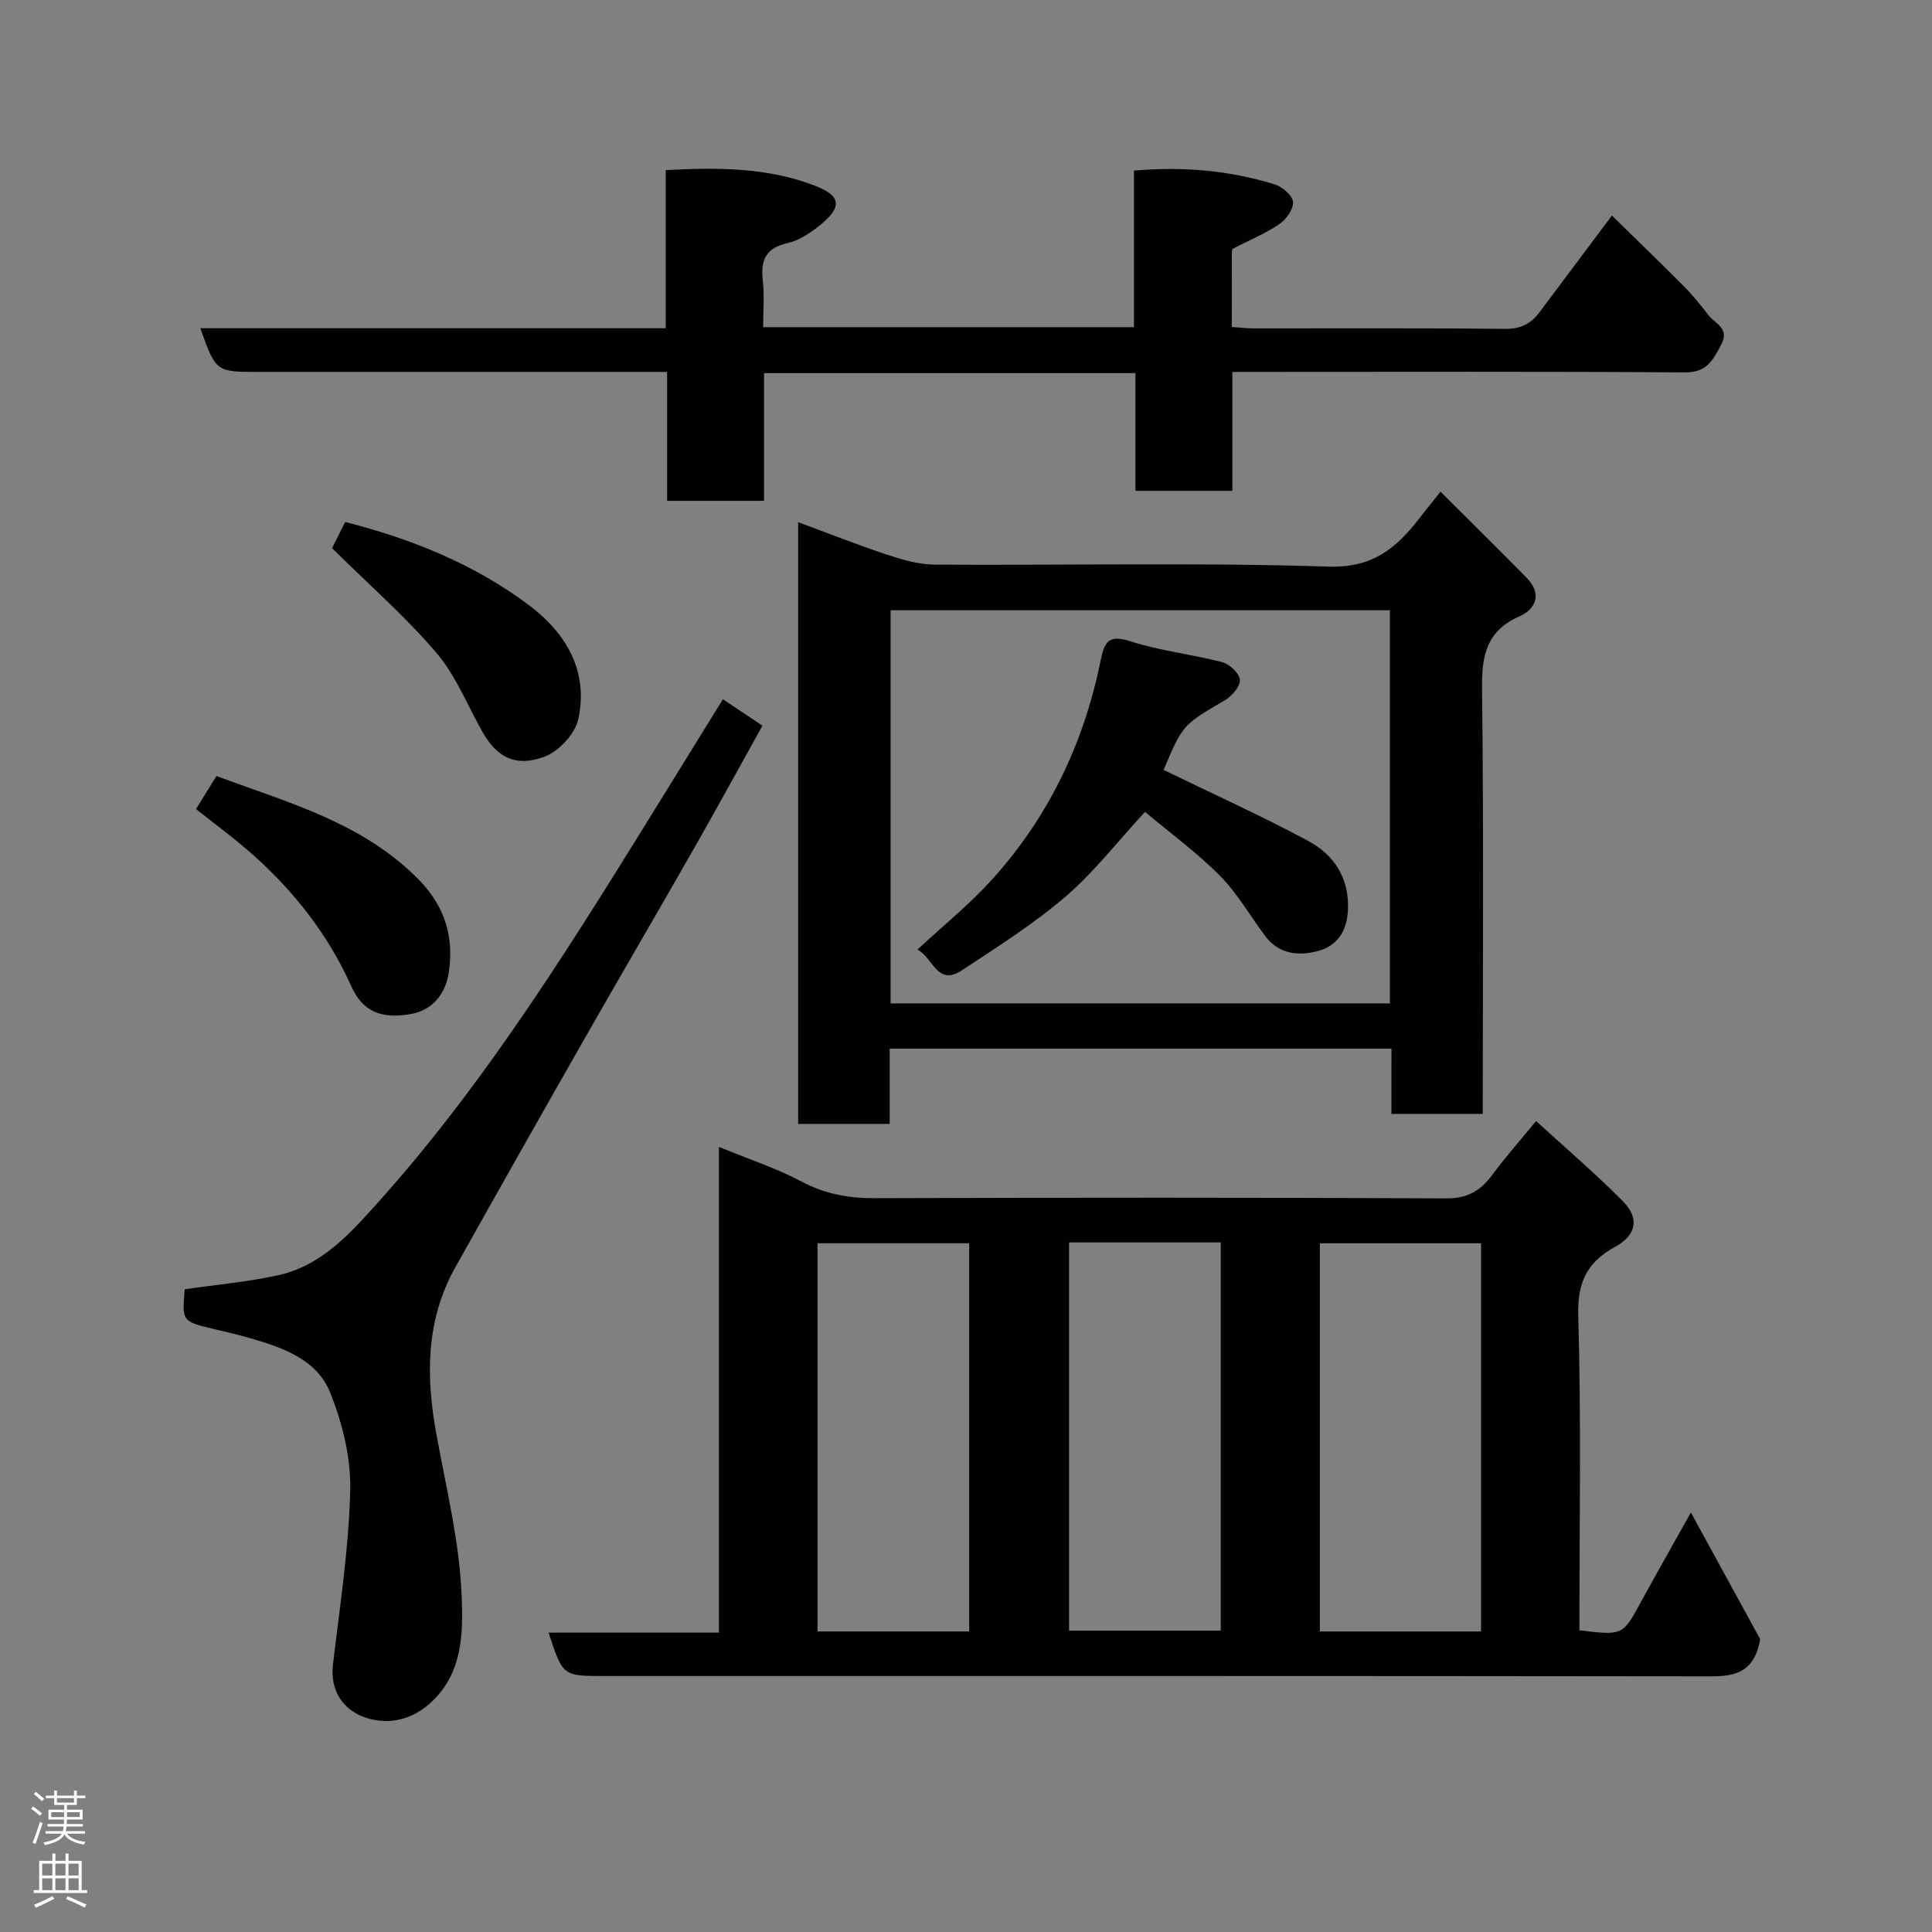 <svg enable-background="new 0 0 400 400" viewBox="0 0 400 400" xmlns="http://www.w3.org/2000/svg"><rect x="0" y="0" width="400" height="400" fill="#808080" stroke="none"/><g fill="#010103"><path d="m327 337.54c9 1.08 8.96 1.05 12.67-5.75 3.26-5.97 6.63-11.87 10.41-18.64 5.2 9.51 10.02 18.32 14.35 26.22-1.42 8.16-6.81 7.71-12.48 7.7-75.64-.1-151.28-.07-226.93-.07-8.5 0-8.5 0-11.44-8.98h35.27c0-33.47 0-66.55 0-100.57 6.19 2.55 11.89 4.41 17.11 7.18 4.85 2.57 9.71 3.46 15.11 3.44 39.49-.13 78.97-.15 118.46.04 4.4.02 7.05-1.64 9.46-4.91 2.62-3.56 5.57-6.87 9.04-11.1 6.18 5.65 12.28 10.87 17.92 16.54 3.53 3.54 2.92 7.04-1.56 9.5-5.76 3.17-7.82 7.26-7.63 14.15.62 21.63.24 43.29.24 65.25zm-20.36.24c0-27.12 0-53.82 0-80.37-11.41 0-22.45 0-33.38 0v80.37zm-105.98-.01c0-27.08 0-53.78 0-80.37-10.73 0-21.11 0-31.4 0v80.37zm20.68-80.54v80.37h31.4c0-26.98 0-53.56 0-80.37-10.51 0-20.77 0-31.4 0z"/><path d="m288.09 217.11c-35.05 0-69.19 0-103.89 0v15.58c-6.6 0-12.65 0-18.95 0 0-41.43 0-82.69 0-124.58 6.21 2.29 12.23 4.69 18.36 6.71 3.2 1.06 6.61 2.06 9.93 2.08 27.16.17 54.34-.47 81.47.41 9.25.3 14.17-3.89 18.95-10.13 1.09-1.42 2.23-2.81 4.28-5.38 6.16 6.14 12.04 11.93 17.83 17.82 3.19 3.24 2.02 6.43-1.46 7.97-6.71 2.98-7.85 7.89-7.77 14.69.35 29.31.15 58.63.15 88.34-6.24 0-12.3 0-18.91 0 .01-4.32.01-8.72.01-13.51zm-.32-90.76c-34.76 0-69.13 0-103.38 0v81.39h103.38c0-27.18 0-54.11 0-81.39z"/><path d="m41.48 67.96h96.35c0-10.91 0-21.64 0-32.74 10.9-.59 21.23-.55 31.03 3.28 5.35 2.09 5.48 4.41.96 8.08-1.99 1.62-4.36 3.21-6.8 3.76-4.55 1.03-5.57 3.58-5.09 7.77.35 3.09.07 6.24.07 9.63h76.77c0-10.63 0-21.36 0-32.42 10.25-.89 19.8-.02 29.11 2.84 1.59.49 3.74 2.32 3.83 3.65.11 1.51-1.46 3.68-2.92 4.65-2.97 1.99-6.35 3.36-9.53 5.03-.19.1-.22.62-.22.94-.01 4.97-.01 9.95-.01 15.27 1.69.11 3.13.29 4.57.29 17.33.02 34.66-.09 51.98.1 3.24.04 5.36-1.05 7.16-3.45 4.88-6.54 9.78-13.07 14.99-20.01 5.08 4.98 10.06 9.77 14.93 14.67 1.84 1.86 3.49 3.93 5.1 6 1.37 1.76 4.42 2.64 2.58 6.09-1.7 3.18-2.96 5.75-7.48 5.71-29.32-.2-58.65-.1-87.97-.1-1.79 0-3.58 0-5.74 0v24.62c-6.75 0-13.13 0-20.07 0 0-8.02 0-16.08 0-24.37-25.81 0-51.07 0-76.89 0v26.44c-6.93 0-13.31 0-20.07 0 0-8.77 0-17.37 0-26.69-2.12 0-3.87 0-5.63 0-26.33 0-52.65 0-78.98 0-8.81 0-8.81 0-12.03-9.04z"/><path d="m149.67 144.77c2.95 1.97 5.39 3.6 8.19 5.47-4.74 8.51-9.38 17.01-14.18 25.43-7.51 13.17-15.18 26.26-22.69 39.44-8.97 15.73-17.88 31.49-26.73 47.29-6.09 10.88-6.1 22.48-3.94 34.38 2.04 11.23 4.84 22.47 5.27 33.79.29 7.57.26 16.17-6.79 22.28-4.16 3.6-9 4.22-13.36 2.68-4.28-1.52-7.15-5.39-6.51-10.86 1.42-12.04 3.3-24.1 3.58-36.18.15-6.76-1.64-13.95-4.2-20.28-2.73-6.73-9.73-9.19-16.42-11.13-2.5-.72-5.03-1.31-7.56-1.91-6.65-1.58-6.65-1.57-6.09-8.24 6.5-.94 13.01-1.52 19.34-2.9 7.04-1.54 12.4-6.1 17.23-11.29 25.44-27.36 44.64-59.14 64.18-90.68 3.51-5.69 7.02-11.36 10.68-17.29z"/><path d="m40.58 167.5c1.53-2.47 2.79-4.5 4.24-6.83 14.94 5.55 30.33 9.66 41.93 21.5 5.41 5.52 7.34 12.04 6.12 19.4-.69 4.19-3.28 7.56-7.79 8.37-6.15 1.1-10.01-.53-12.33-5.71-4.73-10.56-11.65-19.42-20.17-27.07-3.76-3.38-7.87-6.36-12-9.66z"/><path d="m68.75 113.49c.55-1.1 1.57-3.13 2.72-5.42 13.79 3.52 26.84 8.76 38.21 17.35 7.62 5.76 12.23 13.69 10.03 23.54-.67 3.03-4.05 6.62-7.01 7.72-6 2.22-9.87.06-12.8-5.13-3.12-5.53-5.53-11.68-9.57-16.42-6.42-7.51-13.96-14.1-21.58-21.64z"/><path d="m240.9 159.4c10.22 4.97 20.25 9.49 29.92 14.69 5.48 2.95 8.65 7.84 8.24 14.61-.25 4.14-2.25 7.05-5.89 8.11-4.04 1.17-8.29.89-11.21-3-3.14-4.17-5.76-8.85-9.4-12.51-4.83-4.86-10.43-8.95-15.5-13.21-5.67 6.14-10.54 12.47-16.47 17.56-6.65 5.7-14.16 10.44-21.5 15.28-5.08 3.35-5.97-2.78-9.16-4.32 5.25-4.88 10.63-9.22 15.24-14.27 11.79-12.94 19.17-28.28 22.66-45.38.84-4.1 1.6-5.68 6.3-4.16 6.13 1.98 12.68 2.66 18.94 4.3 1.52.4 3.58 2.36 3.64 3.69.06 1.38-1.7 3.36-3.16 4.22-8.59 5.03-8.64 4.95-12.65 14.39z"/></g><path d="m6.44 374.46.42-.45c.65.47 1.27.95 1.85 1.44l-.45.49c-.65-.56-1.25-1.06-1.82-1.48m.93 7.33-.63-.26c.55-1.36 1.05-2.8 1.52-4.33.19.1.38.19.59.27-.46 1.29-.95 2.73-1.48 4.32m-.38-10.38.44-.42c.43.34 1.01.82 1.74 1.44l-.49.49c-.53-.51-1.09-1.01-1.69-1.51m2.5.35h1.72v-1.04h.59v1.04h3.52v-1.04h.59v1.04h1.75v.53h-1.75v1.42h-2.03v.97h3.22v2.03h-3.24c0 .35-.01.66-.03.93h3.32v.53h-3.37c-.03.27-.08.58-.15.94h3.96v.53h-3.71c.67.92 1.93 1.48 3.79 1.68-.13.24-.23.44-.29.59-2.13-.38-3.48-1.08-4.04-2.12-.43.97-1.77 1.72-4.03 2.23-.09-.19-.2-.37-.33-.55 2.1-.42 3.37-1.03 3.81-1.83h-3.36v-.53h3.58c.08-.29.13-.61.16-.94h-3.33v-.53h3.39c.02-.27.04-.58.04-.93h-3.23v-2.03h3.25v-.97h-2.07v-1.42h-1.73zm1.12 3.44v1h2.65c.01-.3.02-.44.01-.4v-.25-.35zm1.19-2h3.52v-.91h-3.52zm4.71 2h-2.63v.59c0 .16-.01.28-.01.4h2.64z" fill="#fcfafa"/><path d="m13.56 383.74h.63v1.52h2.72v6.07h1.13v.6h-11.06v-.6h1.13v-6.07h2.73v-1.52h.63v1.52h2.1v-1.52zm-2.69 8.83.38.56c-1.24.63-2.53 1.25-3.85 1.85-.1-.21-.21-.42-.34-.63 1.36-.55 2.63-1.15 3.81-1.78m-2.13-4.27h2.1v-2.45h-2.1zm0 3.04h2.1v-2.46h-2.1zm2.72-3.04h2.1v-2.45h-2.1zm0 3.04h2.1v-2.46h-2.1zm6.07 3.6c-1.41-.71-2.7-1.3-3.86-1.78l.35-.56c1.45.62 2.75 1.19 3.88 1.72zm-1.25-9.09h-2.1v2.45h2.1zm-2.09 5.49h2.1v-2.46h-2.1z" fill="#fcfafa"/></svg>
